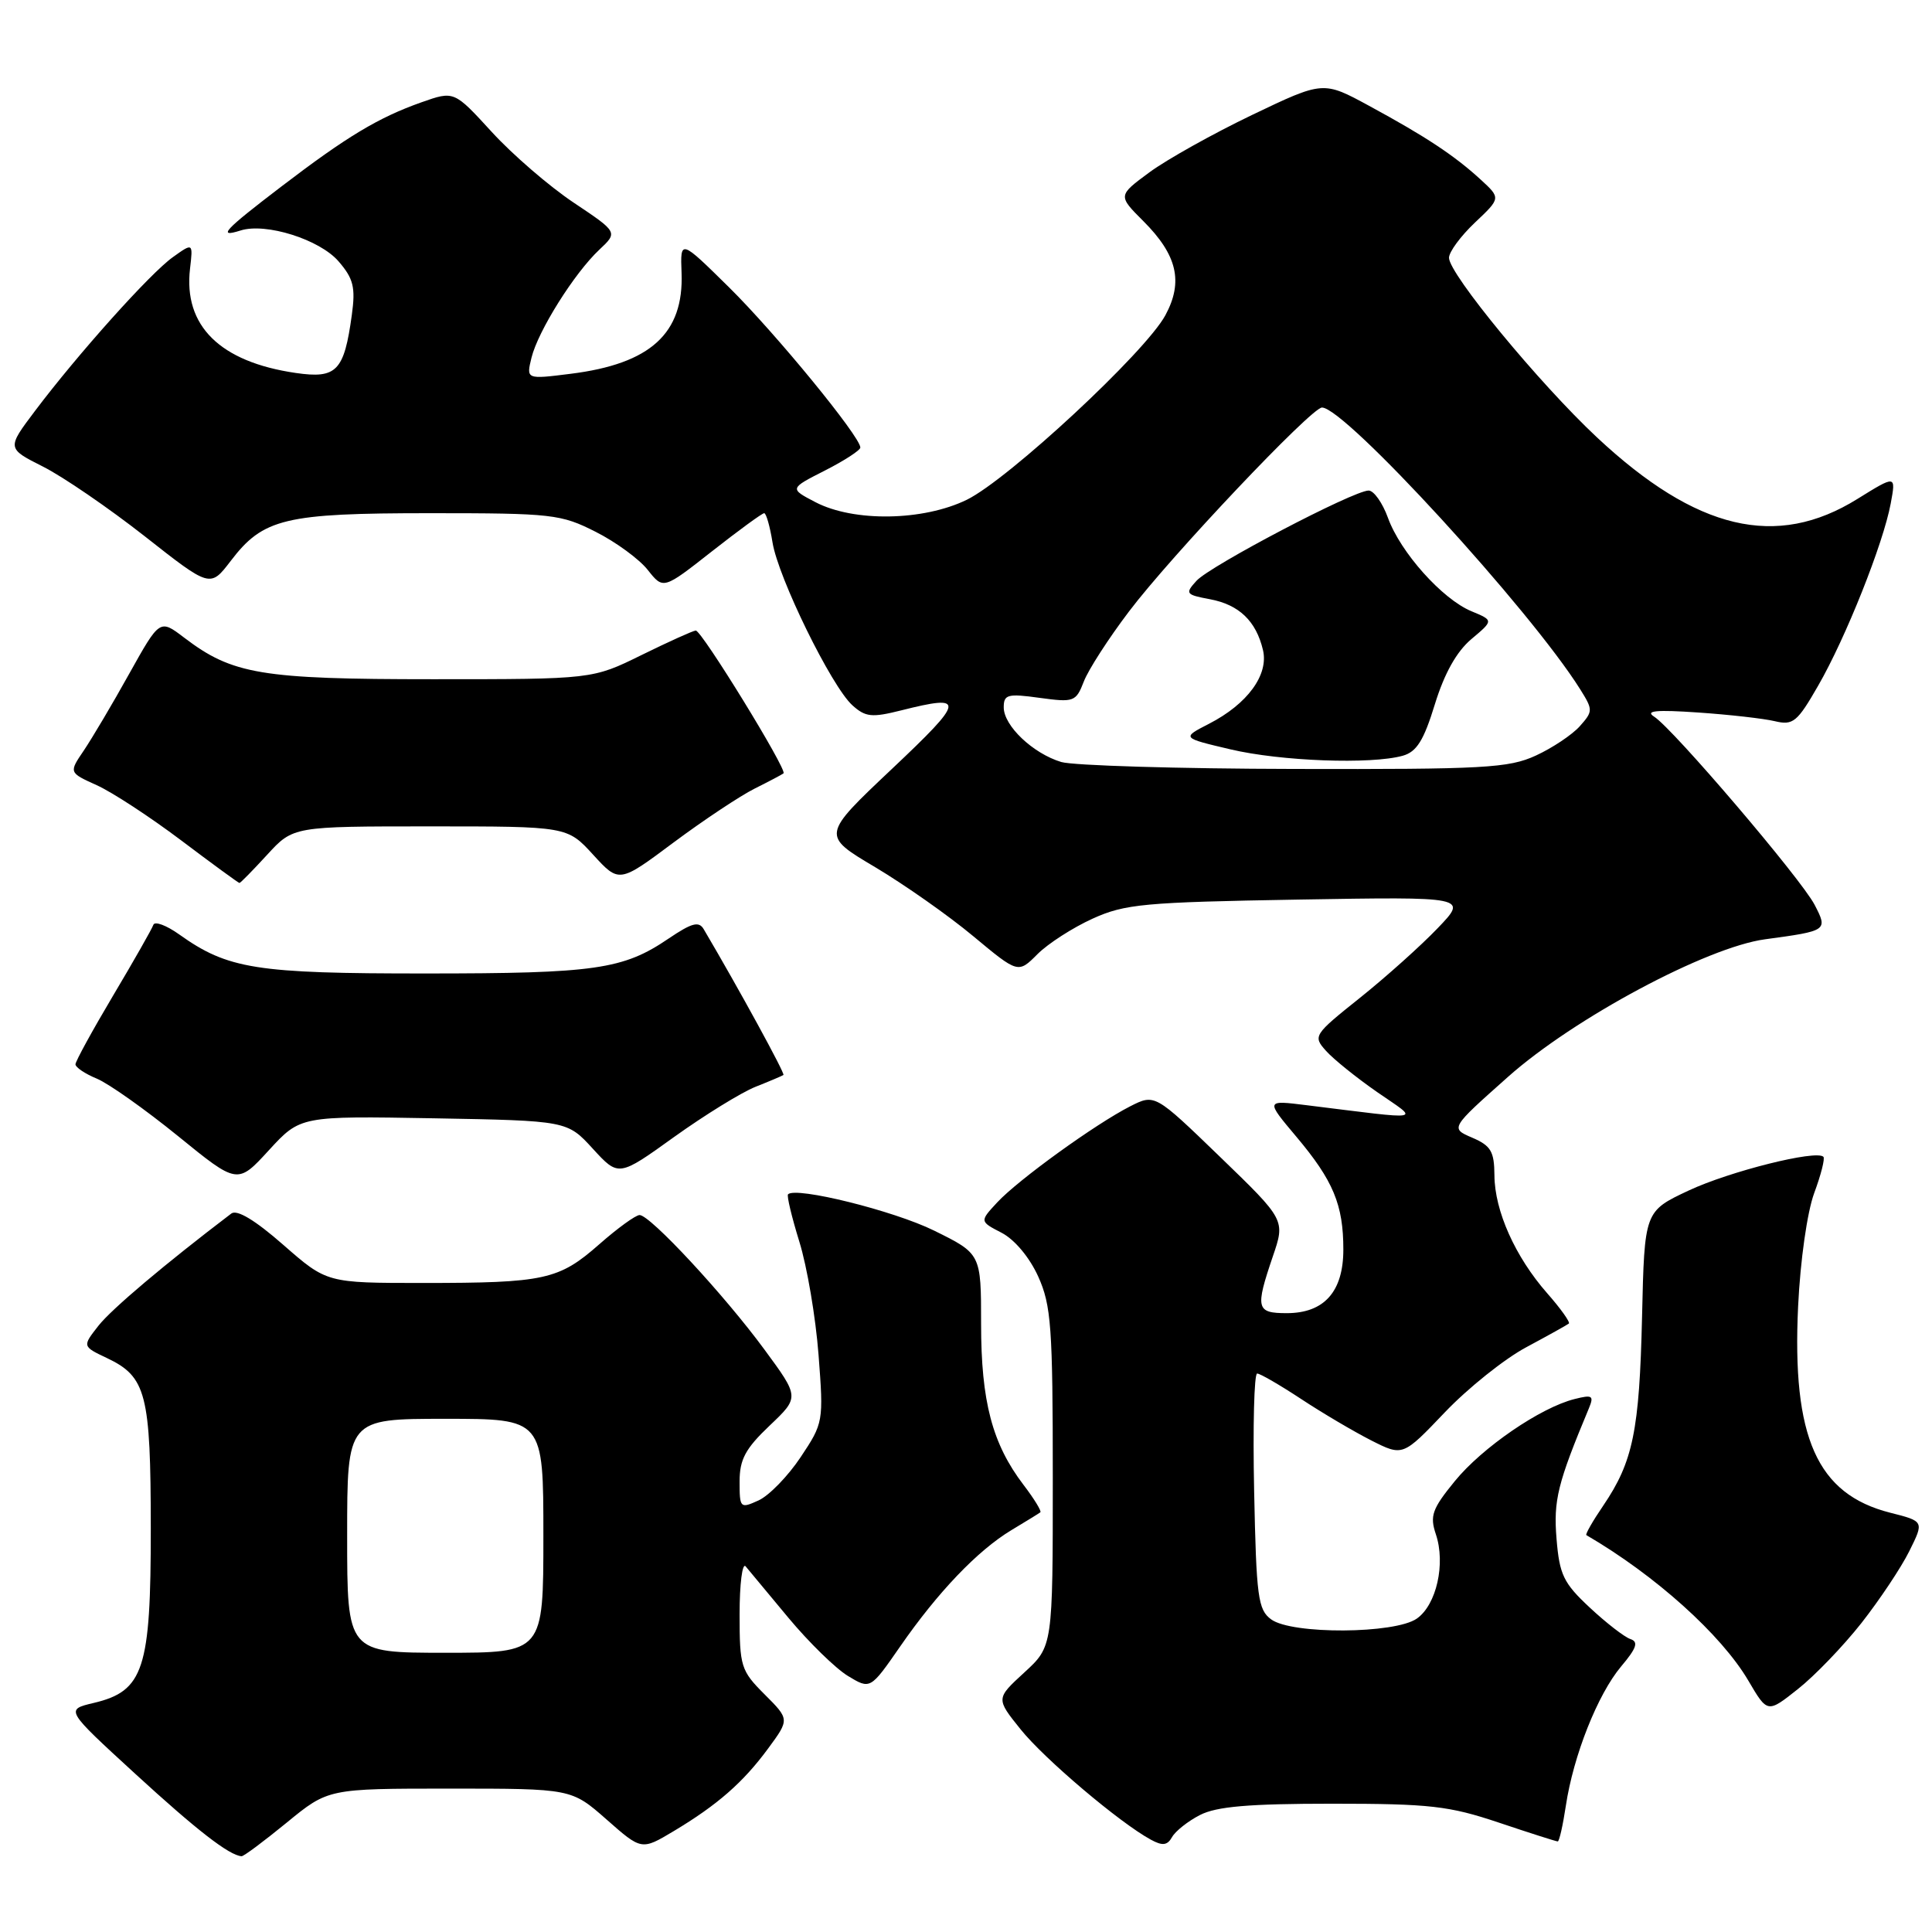 <?xml version="1.0" encoding="UTF-8" standalone="no"?>
<!DOCTYPE svg PUBLIC "-//W3C//DTD SVG 1.1//EN" "http://www.w3.org/Graphics/SVG/1.1/DTD/svg11.dtd" >
<svg xmlns="http://www.w3.org/2000/svg" xmlns:xlink="http://www.w3.org/1999/xlink" version="1.1" viewBox="0 0 256 256">
 <g >
 <path fill="currentColor"
d=" M 38.00 241.50 C 43.49 237.00 43.49 237.00 59.60 237.00 C 75.72 237.00 75.72 237.00 80.37 241.09 C 85.01 245.18 85.01 245.18 89.26 242.64 C 95.07 239.16 98.47 236.19 101.80 231.66 C 104.62 227.82 104.62 227.82 101.31 224.51 C 98.17 221.37 98.00 220.83 98.00 213.90 C 98.00 209.88 98.36 207.03 98.80 207.55 C 99.24 208.07 101.79 211.15 104.48 214.38 C 107.17 217.61 110.71 221.07 112.35 222.07 C 115.32 223.87 115.32 223.87 119.26 218.19 C 124.25 210.98 129.53 205.46 134.00 202.76 C 135.93 201.60 137.66 200.54 137.85 200.39 C 138.04 200.25 137.04 198.61 135.62 196.75 C 131.48 191.32 130.00 185.70 130.00 175.44 C 130.00 166.13 130.00 166.13 123.75 163.05 C 118.41 160.42 105.46 157.21 104.42 158.25 C 104.23 158.44 104.91 161.27 105.92 164.54 C 106.94 167.82 108.08 174.55 108.46 179.50 C 109.14 188.38 109.10 188.56 106.09 193.08 C 104.41 195.60 101.90 198.18 100.52 198.81 C 98.08 199.92 98.00 199.84 98.00 196.32 C 98.00 193.39 98.76 191.96 101.97 188.91 C 105.94 185.14 105.94 185.14 101.29 178.82 C 95.97 171.58 86.15 161.00 84.75 161.00 C 84.23 161.00 81.83 162.74 79.41 164.87 C 74.05 169.59 72.17 170.00 56.03 170.00 C 43.31 170.00 43.31 170.00 37.55 164.96 C 33.81 161.68 31.40 160.23 30.65 160.80 C 21.84 167.50 14.79 173.45 13.05 175.66 C 10.90 178.40 10.90 178.40 14.17 179.95 C 19.38 182.42 19.97 184.70 19.98 202.50 C 19.99 221.18 19.05 224.08 12.41 225.65 C 8.65 226.54 8.65 226.54 17.90 235.02 C 26.08 242.52 30.37 245.85 32.01 245.96 C 32.29 245.98 34.98 243.97 38.00 241.50 Z  M 159.00 240.50 C 161.19 239.37 165.48 239.00 176.52 239.00 C 189.47 239.00 192.00 239.29 198.59 241.50 C 202.69 242.88 206.21 244.00 206.41 244.00 C 206.61 244.00 207.09 241.88 207.48 239.29 C 208.48 232.63 211.70 224.51 214.81 220.81 C 216.87 218.37 217.14 217.55 216.03 217.18 C 215.25 216.92 212.82 215.04 210.65 213.01 C 207.17 209.77 206.64 208.66 206.25 203.91 C 205.83 198.79 206.38 196.56 210.54 186.60 C 211.23 184.93 211.00 184.78 208.64 185.38 C 204.12 186.51 196.39 191.81 192.76 196.27 C 189.76 199.94 189.44 200.87 190.26 203.30 C 191.57 207.20 190.34 212.65 187.74 214.47 C 184.83 216.51 171.19 216.59 168.44 214.58 C 166.69 213.30 166.47 211.64 166.18 197.58 C 166.00 189.01 166.18 182.00 166.58 182.00 C 166.97 182.00 169.59 183.52 172.40 185.37 C 175.20 187.22 179.39 189.69 181.69 190.86 C 185.88 192.98 185.88 192.98 191.44 187.15 C 194.50 183.94 199.36 180.05 202.25 178.51 C 205.14 176.96 207.67 175.55 207.88 175.38 C 208.09 175.21 206.80 173.39 205.00 171.35 C 200.77 166.53 198.05 160.45 198.02 155.75 C 198.00 152.57 197.56 151.82 195.08 150.75 C 192.16 149.50 192.16 149.50 199.83 142.68 C 208.55 134.92 226.16 125.50 233.89 124.46 C 242.16 123.34 242.21 123.30 240.45 119.90 C 238.68 116.47 221.68 96.54 219.18 94.96 C 217.94 94.17 219.48 94.03 225.00 94.41 C 229.12 94.69 233.70 95.21 235.17 95.56 C 237.59 96.14 238.14 95.69 240.92 90.85 C 244.57 84.52 249.54 72.04 250.53 66.72 C 251.23 62.94 251.23 62.94 246.12 66.11 C 235.39 72.79 224.78 70.27 211.60 57.95 C 203.92 50.76 192.00 36.29 192.00 34.16 C 192.00 33.38 193.55 31.28 195.44 29.49 C 198.87 26.25 198.87 26.25 196.19 23.79 C 192.71 20.60 188.93 18.10 181.41 14.02 C 175.33 10.72 175.33 10.72 165.91 15.23 C 160.74 17.71 154.62 21.13 152.31 22.83 C 148.12 25.92 148.12 25.92 151.50 29.30 C 155.99 33.79 156.82 37.33 154.42 41.77 C 151.80 46.64 133.65 63.50 128.11 66.22 C 122.33 69.04 113.14 69.19 108.05 66.54 C 104.60 64.74 104.60 64.74 109.30 62.35 C 111.88 61.04 114.00 59.66 114.00 59.30 C 114.00 57.86 102.76 44.15 96.63 38.10 C 90.14 31.70 90.14 31.70 90.31 36.15 C 90.62 44.18 86.20 48.21 75.61 49.53 C 69.72 50.27 69.72 50.27 70.43 47.38 C 71.31 43.83 76.11 36.18 79.42 33.08 C 81.88 30.77 81.88 30.77 76.00 26.84 C 72.77 24.68 67.89 20.47 65.15 17.47 C 60.17 12.03 60.17 12.03 55.86 13.55 C 50.15 15.57 45.98 18.07 37.25 24.74 C 29.68 30.52 28.74 31.53 31.88 30.54 C 35.22 29.48 42.36 31.73 44.86 34.63 C 46.84 36.92 47.12 38.08 46.62 41.72 C 45.60 49.18 44.61 50.21 39.19 49.42 C 29.15 47.96 24.29 43.17 25.18 35.60 C 25.58 32.16 25.58 32.16 22.91 34.07 C 19.91 36.20 10.31 46.92 4.63 54.46 C 0.90 59.41 0.90 59.41 5.70 61.83 C 8.34 63.16 14.40 67.31 19.18 71.06 C 27.85 77.88 27.85 77.88 30.56 74.34 C 34.87 68.68 37.72 68.00 57.00 68.00 C 73.16 68.00 74.32 68.13 78.93 70.47 C 81.61 71.82 84.72 74.10 85.84 75.53 C 87.89 78.12 87.89 78.12 94.33 73.06 C 97.87 70.28 100.99 68.00 101.26 68.00 C 101.52 68.00 102.02 69.74 102.36 71.86 C 103.11 76.54 110.16 90.93 112.94 93.45 C 114.68 95.02 115.51 95.11 119.41 94.13 C 128.02 91.96 127.89 92.73 118.18 101.89 C 108.86 110.69 108.86 110.69 115.94 114.89 C 119.83 117.21 125.69 121.32 128.96 124.05 C 134.91 129.00 134.91 129.00 137.47 126.43 C 138.88 125.02 142.17 122.91 144.77 121.73 C 149.06 119.78 151.61 119.55 172.00 119.20 C 194.50 118.82 194.50 118.82 190.50 122.99 C 188.30 125.29 183.67 129.44 180.21 132.21 C 174.05 137.13 173.95 137.29 175.71 139.25 C 176.69 140.35 179.75 142.81 182.50 144.72 C 188.10 148.60 189.12 148.42 173.09 146.44 C 167.69 145.77 167.69 145.77 171.78 150.63 C 176.67 156.44 178.00 159.64 178.00 165.57 C 178.00 171.15 175.46 174.00 170.50 174.00 C 166.46 174.00 166.31 173.39 168.65 166.50 C 170.31 161.65 170.31 161.65 161.66 153.29 C 153.02 144.94 153.02 144.94 149.76 146.59 C 145.15 148.94 134.94 156.31 132.15 159.31 C 129.80 161.84 129.80 161.84 132.72 163.35 C 134.45 164.25 136.42 166.61 137.57 169.15 C 139.29 172.97 139.50 175.83 139.50 195.79 C 139.50 218.15 139.50 218.15 135.73 221.61 C 131.96 225.07 131.96 225.07 135.23 229.14 C 138.38 233.07 148.37 241.53 152.50 243.77 C 154.04 244.61 154.68 244.53 155.30 243.43 C 155.74 242.64 157.40 241.32 159.00 240.50 Z  M 246.65 215.06 C 249.05 212.00 251.91 207.72 252.99 205.54 C 254.96 201.58 254.96 201.58 250.45 200.44 C 240.77 197.98 237.43 190.49 238.26 173.08 C 238.55 167.01 239.46 160.62 240.39 158.09 C 241.29 155.67 241.84 153.50 241.61 153.28 C 240.66 152.33 229.18 155.21 223.76 157.75 C 217.90 160.50 217.90 160.50 217.58 174.50 C 217.23 189.56 216.39 193.68 212.44 199.50 C 211.04 201.55 210.04 203.31 210.20 203.41 C 219.32 208.72 228.10 216.61 231.68 222.72 C 234.20 227.01 234.20 227.01 238.23 223.81 C 240.45 222.06 244.24 218.12 246.65 215.06 Z  M 57.48 148.18 C 75.16 148.50 75.16 148.50 78.56 152.22 C 81.97 155.94 81.97 155.94 89.33 150.65 C 93.38 147.75 98.23 144.76 100.10 144.01 C 101.97 143.27 103.64 142.56 103.81 142.44 C 104.05 142.27 97.91 131.03 93.25 123.13 C 92.61 122.03 91.68 122.28 88.60 124.36 C 82.57 128.46 78.90 128.99 56.38 128.99 C 33.92 129.00 30.19 128.41 23.75 123.82 C 22.04 122.60 20.49 122.03 20.32 122.55 C 20.14 123.07 17.75 127.28 15.00 131.90 C 12.25 136.53 10.00 140.63 10.00 141.03 C 10.00 141.43 11.28 142.29 12.84 142.93 C 14.40 143.58 19.23 147.00 23.58 150.53 C 31.47 156.95 31.47 156.95 35.63 152.41 C 39.80 147.87 39.80 147.87 57.48 148.18 Z  M 35.41 113.25 C 38.85 109.50 38.85 109.50 57.00 109.50 C 75.16 109.50 75.16 109.50 78.60 113.26 C 82.04 117.02 82.04 117.02 89.27 111.62 C 93.25 108.66 98.08 105.45 100.00 104.49 C 101.92 103.53 103.65 102.62 103.82 102.47 C 104.34 102.02 92.95 83.49 92.19 83.55 C 91.81 83.58 88.58 85.04 85.00 86.80 C 78.50 90.00 78.50 90.00 57.38 90.00 C 34.60 90.00 30.79 89.36 24.40 84.49 C 21.17 82.03 21.17 82.03 17.13 89.26 C 14.92 93.24 12.20 97.82 11.11 99.44 C 9.12 102.37 9.12 102.37 12.81 104.04 C 14.84 104.95 19.87 108.24 24.00 111.35 C 28.12 114.46 31.60 117.00 31.73 117.00 C 31.86 117.00 33.52 115.31 35.41 113.25 Z  M 46.00 203.50 C 46.00 188.00 46.00 188.00 59.00 188.00 C 72.00 188.00 72.00 188.00 72.00 203.50 C 72.00 219.00 72.00 219.00 59.00 219.00 C 46.00 219.00 46.00 219.00 46.00 203.50 Z  M 140.62 100.97 C 136.87 99.84 133.00 96.17 133.00 93.73 C 133.00 92.02 133.51 91.88 137.76 92.47 C 142.30 93.09 142.57 92.99 143.61 90.31 C 144.20 88.76 146.90 84.58 149.60 81.02 C 155.15 73.68 173.77 54.00 175.17 54.00 C 178.22 54.00 202.75 80.77 209.38 91.33 C 211.09 94.06 211.09 94.25 209.33 96.23 C 208.32 97.36 205.70 99.11 203.50 100.12 C 199.91 101.77 196.64 101.95 171.50 101.89 C 156.10 101.86 142.20 101.44 140.62 100.97 Z  M 185.87 100.14 C 187.72 99.62 188.66 98.11 190.13 93.31 C 191.39 89.22 193.01 86.33 194.97 84.68 C 197.91 82.21 197.91 82.21 194.97 80.99 C 191.11 79.39 185.55 73.17 183.91 68.61 C 183.19 66.63 182.04 65.00 181.35 65.00 C 179.36 65.00 160.34 74.97 158.54 76.96 C 157.00 78.65 157.11 78.80 160.32 79.40 C 164.18 80.12 166.44 82.29 167.35 86.13 C 168.13 89.41 165.30 93.29 160.19 95.91 C 156.57 97.77 156.57 97.77 163.03 99.29 C 169.69 100.87 181.68 101.31 185.87 100.14 Z "/>
</g>
</svg>